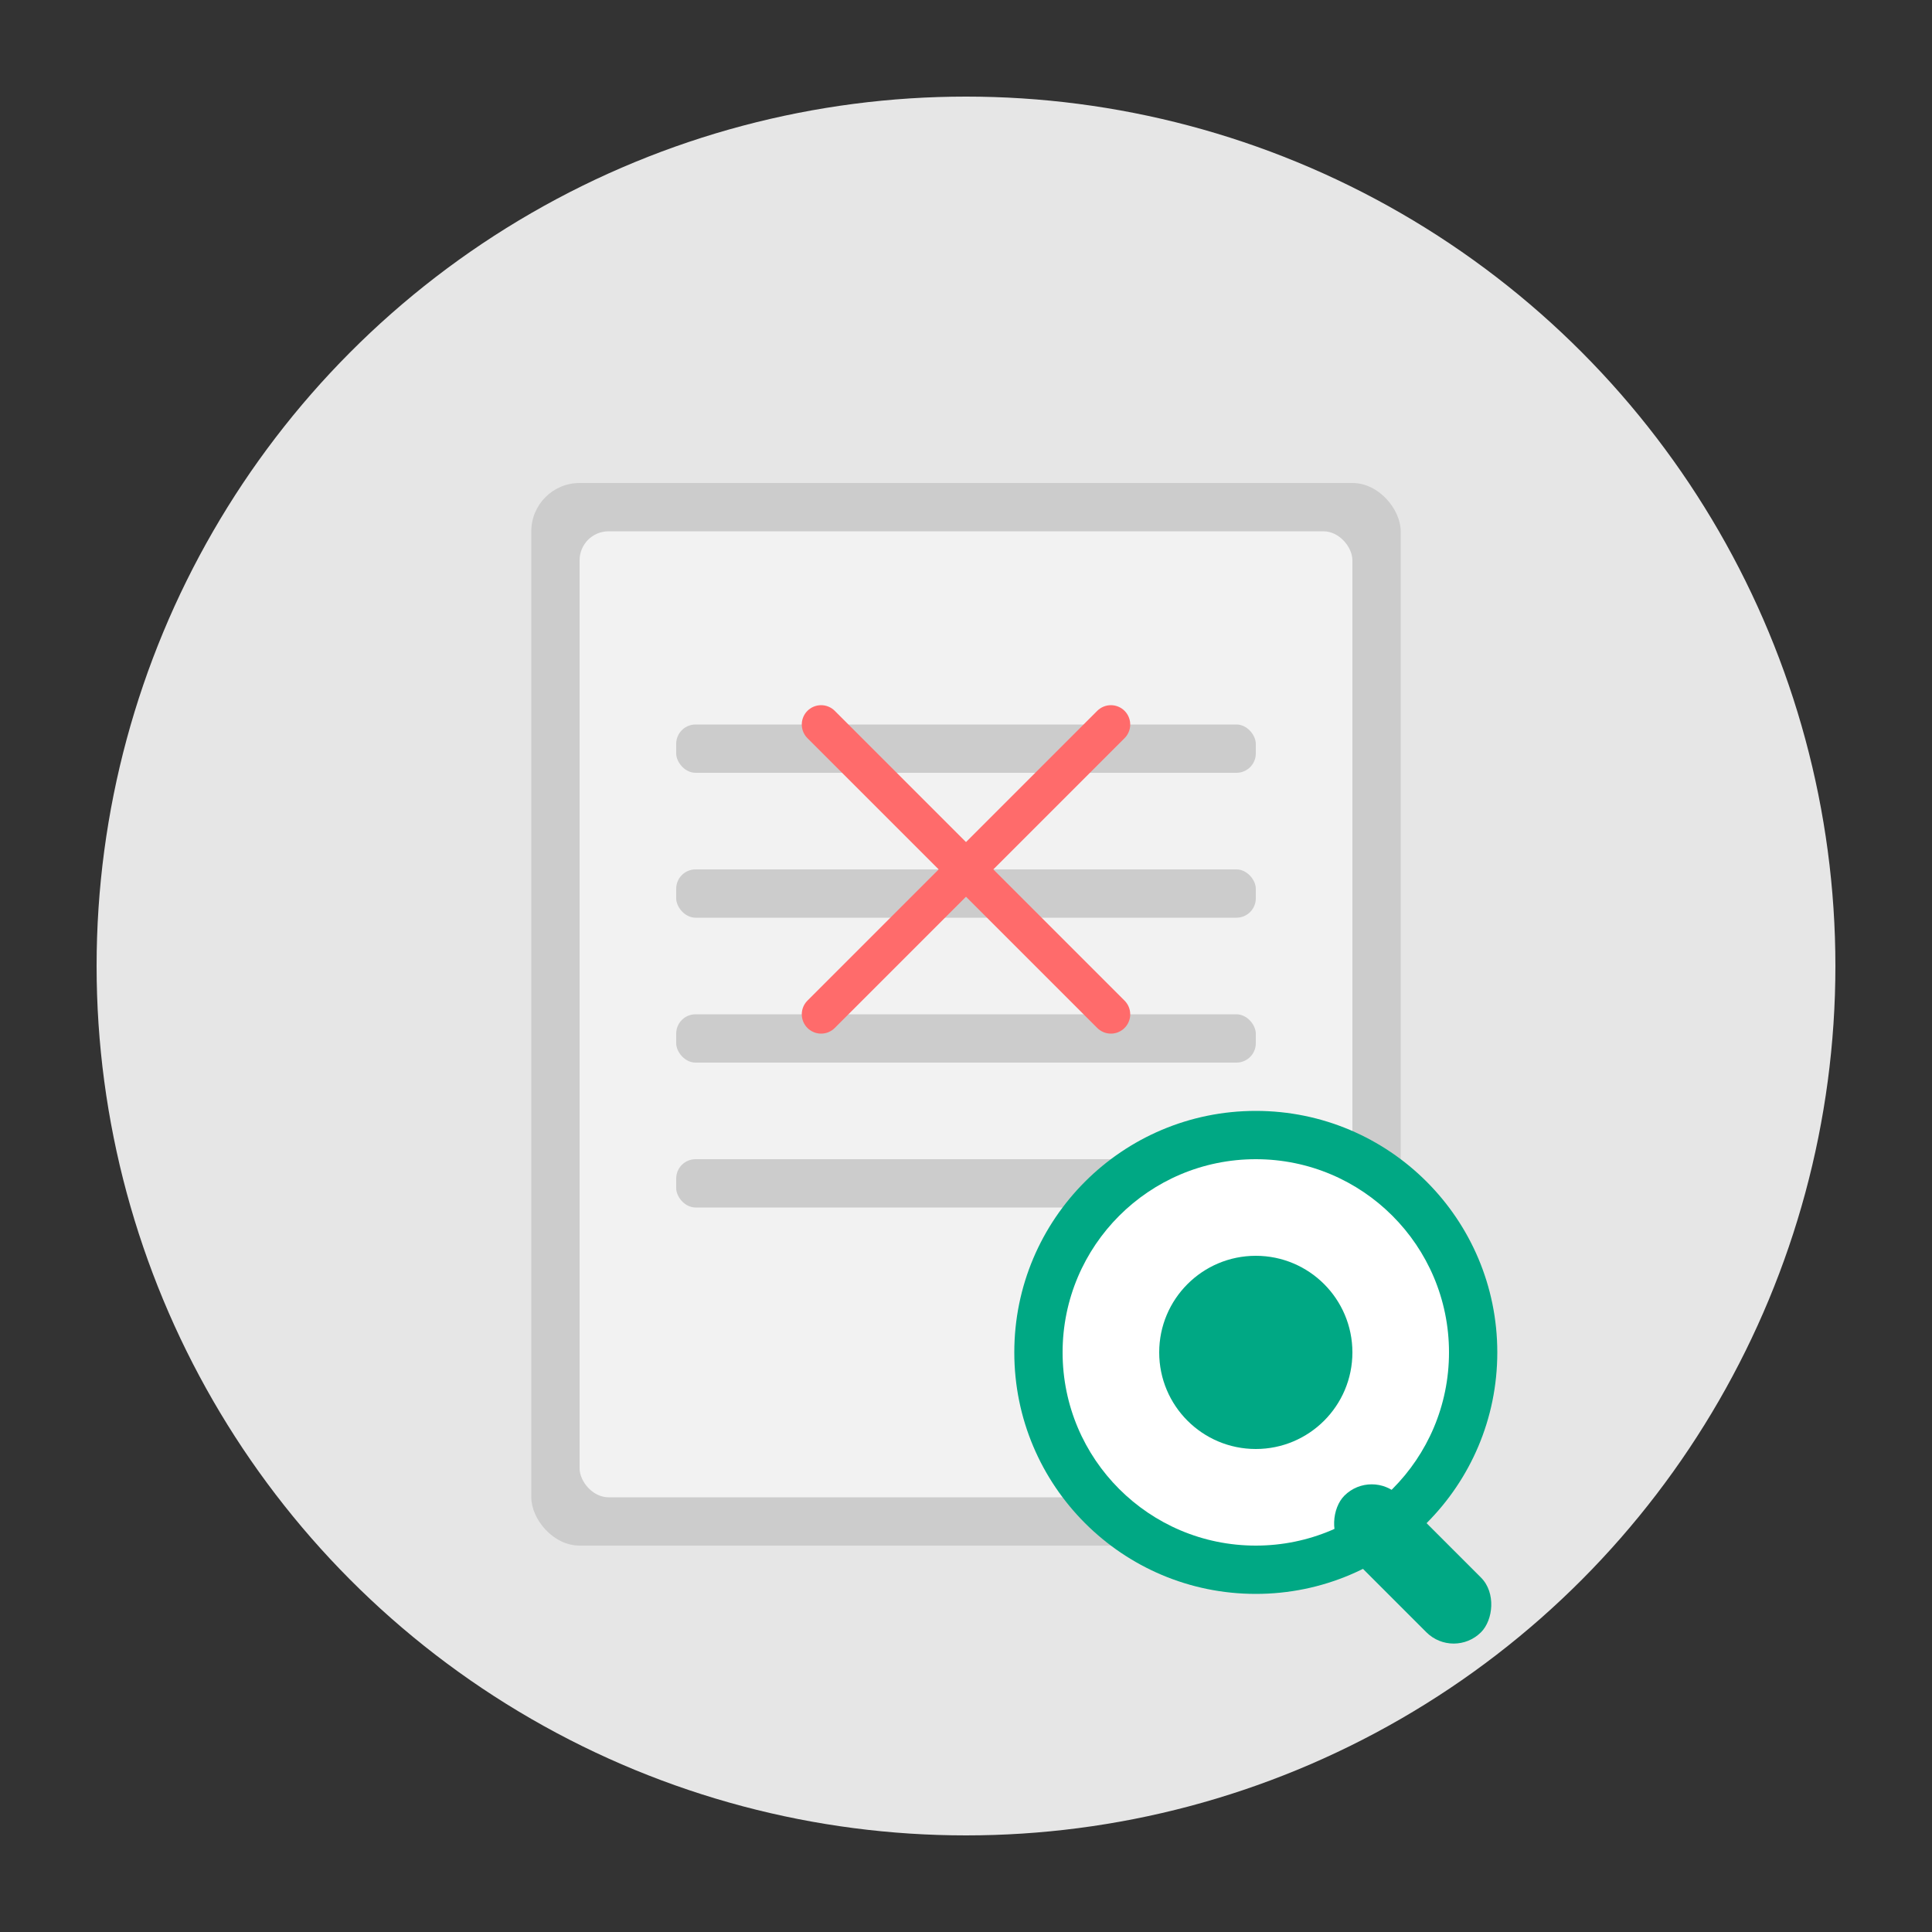 <svg xmlns="http://www.w3.org/2000/svg" width="200" height="200" viewBox="0 0 200 200">
  <rect x="0" y="0" width="200" height="200" fill="#333333" stroke="none"/>
  <style>
    .st0{fill:#E6E6E6;}
    .st1{fill:#CCCCCC;}
    .st2{fill:#F2F2F2;}
    .st3{fill:#00A884;}
    .st4{fill:#FFFFFF;}
  </style>
  
  <!-- Background circle -->
  <circle class="st0" cx="100" cy="100" r="90" />
  
  <!-- Address book -->
  <rect class="st1" x="55" y="50" width="90" height="110" rx="5" />
  <rect class="st2" x="60" y="55" width="80" height="100" rx="3" />
  
  <!-- Contact lines -->
  <rect class="st1" x="70" y="75" width="60" height="5" rx="2" />
  <rect class="st1" x="70" y="90" width="60" height="5" rx="2" />
  <rect class="st1" x="70" y="105" width="60" height="5" rx="2" />
  <rect class="st1" x="70" y="120" width="60" height="5" rx="2" />
  
  <!-- Magnifying glass -->
  <circle class="st3" cx="130" cy="140" r="25" />
  <circle class="st4" cx="130" cy="140" r="20" />
  <circle class="st3" cx="130" cy="140" r="10" />
  <rect class="st3" x="142" y="152" width="20" height="8" rx="4" transform="rotate(45 142 152)" />
  
  <!-- X mark -->
  <line x1="85" y1="75" x2="115" y2="105" stroke="#FF6B6B" stroke-width="4" stroke-linecap="round" />
  <line x1="115" y1="75" x2="85" y2="105" stroke="#FF6B6B" stroke-width="4" stroke-linecap="round" />
</svg> 